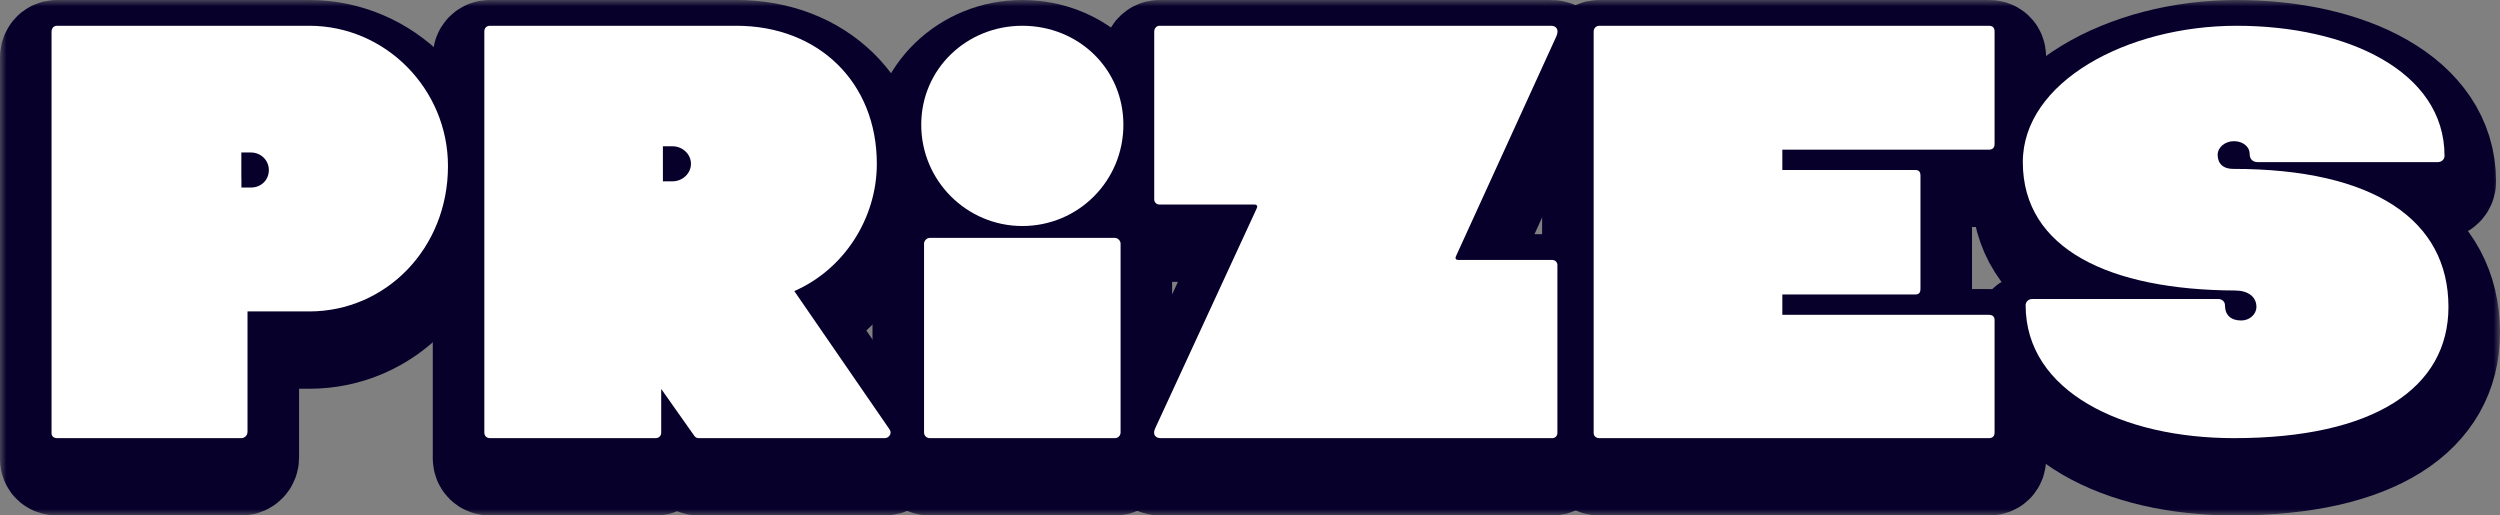 <svg width="194" height="40" viewBox="0 0 194 40" fill="none" xmlns="http://www.w3.org/2000/svg">
<rect x="0" y="0" width="194" height="40" fill="#808080" stroke="none"/>
<mask id="path-1-outside-1_39_50" maskUnits="userSpaceOnUse" x="0" y="0" width="194" height="40" fill="black">
<rect fill="white" width="194" height="40"/>
<path d="M4.436 4C4.131 4 4 4.219 4 4.483V35.605C4 35.868 4.174 36 4.436 36H18.728C18.989 36 19.207 35.781 19.207 35.517V26.167H24C29.926 26.167 34.763 21.295 34.763 14.886C34.763 8.916 29.926 4 24 4H4.436ZM18.728 16.554V13.833H19.469C20.253 13.833 20.863 14.447 20.863 15.193C20.863 15.983 20.253 16.554 19.469 16.554H18.728Z"/>
<path d="M61.637 24.587C65.471 22.919 68.042 18.968 68.042 14.711C68.042 8.346 63.467 4 57.149 4H38.02C37.758 4 37.584 4.176 37.584 4.439V35.561C37.584 35.824 37.758 36 38.02 36H50.874C51.136 36 51.31 35.824 51.31 35.561V32.181L53.881 35.824C53.968 35.956 54.099 36 54.229 36H68.652C68.826 36 68.957 35.912 69.044 35.781C69.132 35.649 69.132 35.473 69.044 35.342L61.637 24.587ZM51.441 16.071V13.35H52.181C52.966 13.35 53.619 13.964 53.619 14.711C53.619 15.457 52.966 16.071 52.181 16.071H51.441Z"/>
<path d="M79.332 19.539C83.689 19.539 87.175 16.027 87.175 11.682C87.175 7.336 83.689 4 79.332 4C75.018 4 71.488 7.336 71.488 11.682C71.488 16.027 75.018 19.539 79.332 19.539ZM72.142 20.461C71.924 20.461 71.706 20.68 71.706 20.9V35.561C71.706 35.824 71.924 36 72.142 36H86.521C86.739 36 86.957 35.824 86.957 35.561V20.9C86.957 20.68 86.739 20.461 86.521 20.461H72.142Z"/>
<path d="M113.185 22.173C113.141 22.173 113.011 22.173 112.967 22.085C112.923 21.997 112.967 21.91 113.011 21.822L120.767 4.834C121.028 4.263 120.723 4 120.375 4H89.96C89.742 4 89.568 4.219 89.568 4.439V17.476C89.568 17.695 89.742 17.871 89.96 17.871H97.324C97.368 17.871 97.498 17.871 97.542 17.959C97.585 18.047 97.542 18.134 97.498 18.222L89.655 35.21C89.394 35.737 89.699 36 90.047 36H120.462C120.68 36 120.854 35.824 120.854 35.605V22.568C120.854 22.348 120.68 22.173 120.462 22.173H113.185Z"/>
<path d="M124.104 4C123.842 4 123.668 4.219 123.668 4.439V35.605C123.668 35.824 123.842 36 124.104 36H154.344C154.605 36 154.779 35.868 154.779 35.561V26.826C154.779 26.562 154.605 26.431 154.344 26.431H138.309V24.851H148.636C148.897 24.851 149.028 24.719 149.028 24.412V15.632C149.028 15.325 148.897 15.193 148.636 15.193H138.309V13.613H154.344C154.605 13.613 154.779 13.482 154.779 13.174V4.439C154.779 4.132 154.605 4 154.344 4H124.104Z"/>
<path d="M172.658 25.684C172.658 25.421 172.44 25.202 172.135 25.202H157.712C157.407 25.202 157.189 25.421 157.189 25.684C157.189 32.401 164.727 36 173.355 36C184.248 36 190 32.093 190 25.816C190 19.1 184.248 15.106 173.311 15.106C172.178 15.106 172.091 14.316 172.091 14.008C172.091 13.438 172.658 12.955 173.355 12.955C174.008 12.955 174.575 13.35 174.575 13.964C174.575 14.359 174.836 14.579 175.185 14.579H189.172C189.477 14.579 189.695 14.359 189.695 14.096C189.695 7.512 182.113 4 173.573 4C164.989 4 156.971 8.39 156.971 14.579C156.971 21.339 163.725 24.499 173.442 24.543C174.444 24.543 175.098 25.026 175.098 25.816C175.098 26.387 174.575 26.87 173.921 26.87C173.137 26.87 172.658 26.475 172.658 25.684Z"/>
</mask>
<path d="M4.436 4C4.131 4 4 4.219 4 4.483V35.605C4 35.868 4.174 36 4.436 36H18.728C18.989 36 19.207 35.781 19.207 35.517V26.167H24C29.926 26.167 34.763 21.295 34.763 14.886C34.763 8.916 29.926 4 24 4H4.436ZM18.728 16.554V13.833H19.469C20.253 13.833 20.863 14.447 20.863 15.193C20.863 15.983 20.253 16.554 19.469 16.554H18.728Z" fill="#06002B"/>
<path d="M61.637 24.587C65.471 22.919 68.042 18.968 68.042 14.711C68.042 8.346 63.467 4 57.149 4H38.02C37.758 4 37.584 4.176 37.584 4.439V35.561C37.584 35.824 37.758 36 38.02 36H50.874C51.136 36 51.31 35.824 51.31 35.561V32.181L53.881 35.824C53.968 35.956 54.099 36 54.229 36H68.652C68.826 36 68.957 35.912 69.044 35.781C69.132 35.649 69.132 35.473 69.044 35.342L61.637 24.587ZM51.441 16.071V13.35H52.181C52.966 13.35 53.619 13.964 53.619 14.711C53.619 15.457 52.966 16.071 52.181 16.071H51.441Z" fill="#06002B"/>
<path d="M79.332 19.539C83.689 19.539 87.175 16.027 87.175 11.682C87.175 7.336 83.689 4 79.332 4C75.018 4 71.488 7.336 71.488 11.682C71.488 16.027 75.018 19.539 79.332 19.539ZM72.142 20.461C71.924 20.461 71.706 20.68 71.706 20.9V35.561C71.706 35.824 71.924 36 72.142 36H86.521C86.739 36 86.957 35.824 86.957 35.561V20.9C86.957 20.68 86.739 20.461 86.521 20.461H72.142Z" fill="#06002B"/>
<path d="M113.185 22.173C113.141 22.173 113.011 22.173 112.967 22.085C112.923 21.997 112.967 21.91 113.011 21.822L120.767 4.834C121.028 4.263 120.723 4 120.375 4H89.96C89.742 4 89.568 4.219 89.568 4.439V17.476C89.568 17.695 89.742 17.871 89.96 17.871H97.324C97.368 17.871 97.498 17.871 97.542 17.959C97.585 18.047 97.542 18.134 97.498 18.222L89.655 35.21C89.394 35.737 89.699 36 90.047 36H120.462C120.68 36 120.854 35.824 120.854 35.605V22.568C120.854 22.348 120.68 22.173 120.462 22.173H113.185Z" fill="#06002B"/>
<path d="M124.104 4C123.842 4 123.668 4.219 123.668 4.439V35.605C123.668 35.824 123.842 36 124.104 36H154.344C154.605 36 154.779 35.868 154.779 35.561V26.826C154.779 26.562 154.605 26.431 154.344 26.431H138.309V24.851H148.636C148.897 24.851 149.028 24.719 149.028 24.412V15.632C149.028 15.325 148.897 15.193 148.636 15.193H138.309V13.613H154.344C154.605 13.613 154.779 13.482 154.779 13.174V4.439C154.779 4.132 154.605 4 154.344 4H124.104Z" fill="#06002B"/>
<path d="M172.658 25.684C172.658 25.421 172.44 25.202 172.135 25.202H157.712C157.407 25.202 157.189 25.421 157.189 25.684C157.189 32.401 164.727 36 173.355 36C184.248 36 190 32.093 190 25.816C190 19.1 184.248 15.106 173.311 15.106C172.178 15.106 172.091 14.316 172.091 14.008C172.091 13.438 172.658 12.955 173.355 12.955C174.008 12.955 174.575 13.35 174.575 13.964C174.575 14.359 174.836 14.579 175.185 14.579H189.172C189.477 14.579 189.695 14.359 189.695 14.096C189.695 7.512 182.113 4 173.573 4C164.989 4 156.971 8.39 156.971 14.579C156.971 21.339 163.725 24.499 173.442 24.543C174.444 24.543 175.098 25.026 175.098 25.816C175.098 26.387 174.575 26.87 173.921 26.87C173.137 26.87 172.658 26.475 172.658 25.684Z" fill="#06002B"/>
<path d="M4.436 4C4.131 4 4 4.219 4 4.483V35.605C4 35.868 4.174 36 4.436 36H18.728C18.989 36 19.207 35.781 19.207 35.517V26.167H24C29.926 26.167 34.763 21.295 34.763 14.886C34.763 8.916 29.926 4 24 4H4.436ZM18.728 16.554V13.833H19.469C20.253 13.833 20.863 14.447 20.863 15.193C20.863 15.983 20.253 16.554 19.469 16.554H18.728Z" stroke="#06002B" stroke-width="8" mask="url(#path-1-outside-1_39_50)"/>
<path d="M61.637 24.587C65.471 22.919 68.042 18.968 68.042 14.711C68.042 8.346 63.467 4 57.149 4H38.02C37.758 4 37.584 4.176 37.584 4.439V35.561C37.584 35.824 37.758 36 38.02 36H50.874C51.136 36 51.31 35.824 51.31 35.561V32.181L53.881 35.824C53.968 35.956 54.099 36 54.229 36H68.652C68.826 36 68.957 35.912 69.044 35.781C69.132 35.649 69.132 35.473 69.044 35.342L61.637 24.587ZM51.441 16.071V13.35H52.181C52.966 13.35 53.619 13.964 53.619 14.711C53.619 15.457 52.966 16.071 52.181 16.071H51.441Z" stroke="#06002B" stroke-width="8" mask="url(#path-1-outside-1_39_50)"/>
<path d="M79.332 19.539C83.689 19.539 87.175 16.027 87.175 11.682C87.175 7.336 83.689 4 79.332 4C75.018 4 71.488 7.336 71.488 11.682C71.488 16.027 75.018 19.539 79.332 19.539ZM72.142 20.461C71.924 20.461 71.706 20.68 71.706 20.9V35.561C71.706 35.824 71.924 36 72.142 36H86.521C86.739 36 86.957 35.824 86.957 35.561V20.9C86.957 20.68 86.739 20.461 86.521 20.461H72.142Z" stroke="#06002B" stroke-width="8" mask="url(#path-1-outside-1_39_50)"/>
<path d="M113.185 22.173C113.141 22.173 113.011 22.173 112.967 22.085C112.923 21.997 112.967 21.91 113.011 21.822L120.767 4.834C121.028 4.263 120.723 4 120.375 4H89.96C89.742 4 89.568 4.219 89.568 4.439V17.476C89.568 17.695 89.742 17.871 89.96 17.871H97.324C97.368 17.871 97.498 17.871 97.542 17.959C97.585 18.047 97.542 18.134 97.498 18.222L89.655 35.21C89.394 35.737 89.699 36 90.047 36H120.462C120.68 36 120.854 35.824 120.854 35.605V22.568C120.854 22.348 120.68 22.173 120.462 22.173H113.185Z" stroke="#06002B" stroke-width="8" mask="url(#path-1-outside-1_39_50)"/>
<path d="M124.104 4C123.842 4 123.668 4.219 123.668 4.439V35.605C123.668 35.824 123.842 36 124.104 36H154.344C154.605 36 154.779 35.868 154.779 35.561V26.826C154.779 26.562 154.605 26.431 154.344 26.431H138.309V24.851H148.636C148.897 24.851 149.028 24.719 149.028 24.412V15.632C149.028 15.325 148.897 15.193 148.636 15.193H138.309V13.613H154.344C154.605 13.613 154.779 13.482 154.779 13.174V4.439C154.779 4.132 154.605 4 154.344 4H124.104Z" stroke="#06002B" stroke-width="8" mask="url(#path-1-outside-1_39_50)"/>
<path d="M172.658 25.684C172.658 25.421 172.44 25.202 172.135 25.202H157.712C157.407 25.202 157.189 25.421 157.189 25.684C157.189 32.401 164.727 36 173.355 36C184.248 36 190 32.093 190 25.816C190 19.1 184.248 15.106 173.311 15.106C172.178 15.106 172.091 14.316 172.091 14.008C172.091 13.438 172.658 12.955 173.355 12.955C174.008 12.955 174.575 13.35 174.575 13.964C174.575 14.359 174.836 14.579 175.185 14.579H189.172C189.477 14.579 189.695 14.359 189.695 14.096C189.695 7.512 182.113 4 173.573 4C164.989 4 156.971 8.39 156.971 14.579C156.971 21.339 163.725 24.499 173.442 24.543C174.444 24.543 175.098 25.026 175.098 25.816C175.098 26.387 174.575 26.87 173.921 26.87C173.137 26.87 172.658 26.475 172.658 25.684Z" stroke="#06002B" stroke-width="8" mask="url(#path-1-outside-1_39_50)"/>
<path d="M4.436 2C4.131 2 4 2.219 4 2.483V33.605C4 33.868 4.174 34 4.436 34H18.728C18.989 34 19.207 33.781 19.207 33.517V24.167H24C29.926 24.167 34.763 19.295 34.763 12.886C34.763 6.916 29.926 2 24 2H4.436ZM18.728 14.554V11.833H19.469C20.253 11.833 20.863 12.447 20.863 13.193C20.863 13.983 20.253 14.554 19.469 14.554H18.728Z" fill="white"/>
<path d="M61.637 22.587C65.471 20.919 68.042 16.968 68.042 12.711C68.042 6.346 63.467 2 57.149 2H38.02C37.758 2 37.584 2.176 37.584 2.439V33.561C37.584 33.824 37.758 34 38.02 34H50.874C51.136 34 51.31 33.824 51.31 33.561V30.181L53.881 33.824C53.968 33.956 54.099 34 54.229 34H68.652C68.826 34 68.957 33.912 69.044 33.781C69.132 33.649 69.132 33.473 69.044 33.342L61.637 22.587ZM51.441 14.071V11.35H52.181C52.966 11.35 53.619 11.964 53.619 12.711C53.619 13.457 52.966 14.071 52.181 14.071H51.441Z" fill="white"/>
<path d="M79.332 17.539C83.689 17.539 87.175 14.027 87.175 9.682C87.175 5.336 83.689 2 79.332 2C75.018 2 71.488 5.336 71.488 9.682C71.488 14.027 75.018 17.539 79.332 17.539ZM72.142 18.461C71.924 18.461 71.706 18.68 71.706 18.9V33.561C71.706 33.824 71.924 34 72.142 34H86.521C86.739 34 86.957 33.824 86.957 33.561V18.9C86.957 18.68 86.739 18.461 86.521 18.461H72.142Z" fill="white"/>
<path d="M113.185 20.173C113.141 20.173 113.011 20.173 112.967 20.085C112.923 19.997 112.967 19.91 113.011 19.822L120.767 2.834C121.028 2.263 120.723 2 120.375 2H89.96C89.742 2 89.568 2.219 89.568 2.439V15.476C89.568 15.695 89.742 15.871 89.96 15.871H97.324C97.368 15.871 97.498 15.871 97.542 15.959C97.585 16.047 97.542 16.134 97.498 16.222L89.655 33.21C89.394 33.737 89.699 34 90.047 34H120.462C120.68 34 120.854 33.824 120.854 33.605V20.568C120.854 20.348 120.68 20.173 120.462 20.173H113.185Z" fill="white"/>
<path d="M124.104 2C123.842 2 123.668 2.219 123.668 2.439V33.605C123.668 33.824 123.842 34 124.104 34H154.344C154.605 34 154.779 33.868 154.779 33.561V24.826C154.779 24.562 154.605 24.431 154.344 24.431H138.309V22.851H148.636C148.897 22.851 149.028 22.719 149.028 22.412V13.632C149.028 13.325 148.897 13.193 148.636 13.193H138.309V11.613H154.344C154.605 11.613 154.779 11.482 154.779 11.174V2.439C154.779 2.132 154.605 2 154.344 2H124.104Z" fill="white"/>
<path d="M172.658 23.684C172.658 23.421 172.44 23.202 172.135 23.202H157.712C157.407 23.202 157.189 23.421 157.189 23.684C157.189 30.401 164.727 34 173.355 34C184.248 34 190 30.093 190 23.816C190 17.1 184.248 13.106 173.311 13.106C172.178 13.106 172.091 12.316 172.091 12.008C172.091 11.438 172.658 10.955 173.355 10.955C174.008 10.955 174.575 11.35 174.575 11.964C174.575 12.359 174.836 12.579 175.185 12.579H189.172C189.477 12.579 189.695 12.359 189.695 12.096C189.695 5.512 182.113 2 173.573 2C164.989 2 156.971 6.39 156.971 12.579C156.971 19.339 163.725 22.499 173.442 22.543C174.444 22.543 175.098 23.026 175.098 23.816C175.098 24.387 174.575 24.87 173.921 24.87C173.137 24.87 172.658 24.475 172.658 23.684Z" fill="white"/>
</svg>
